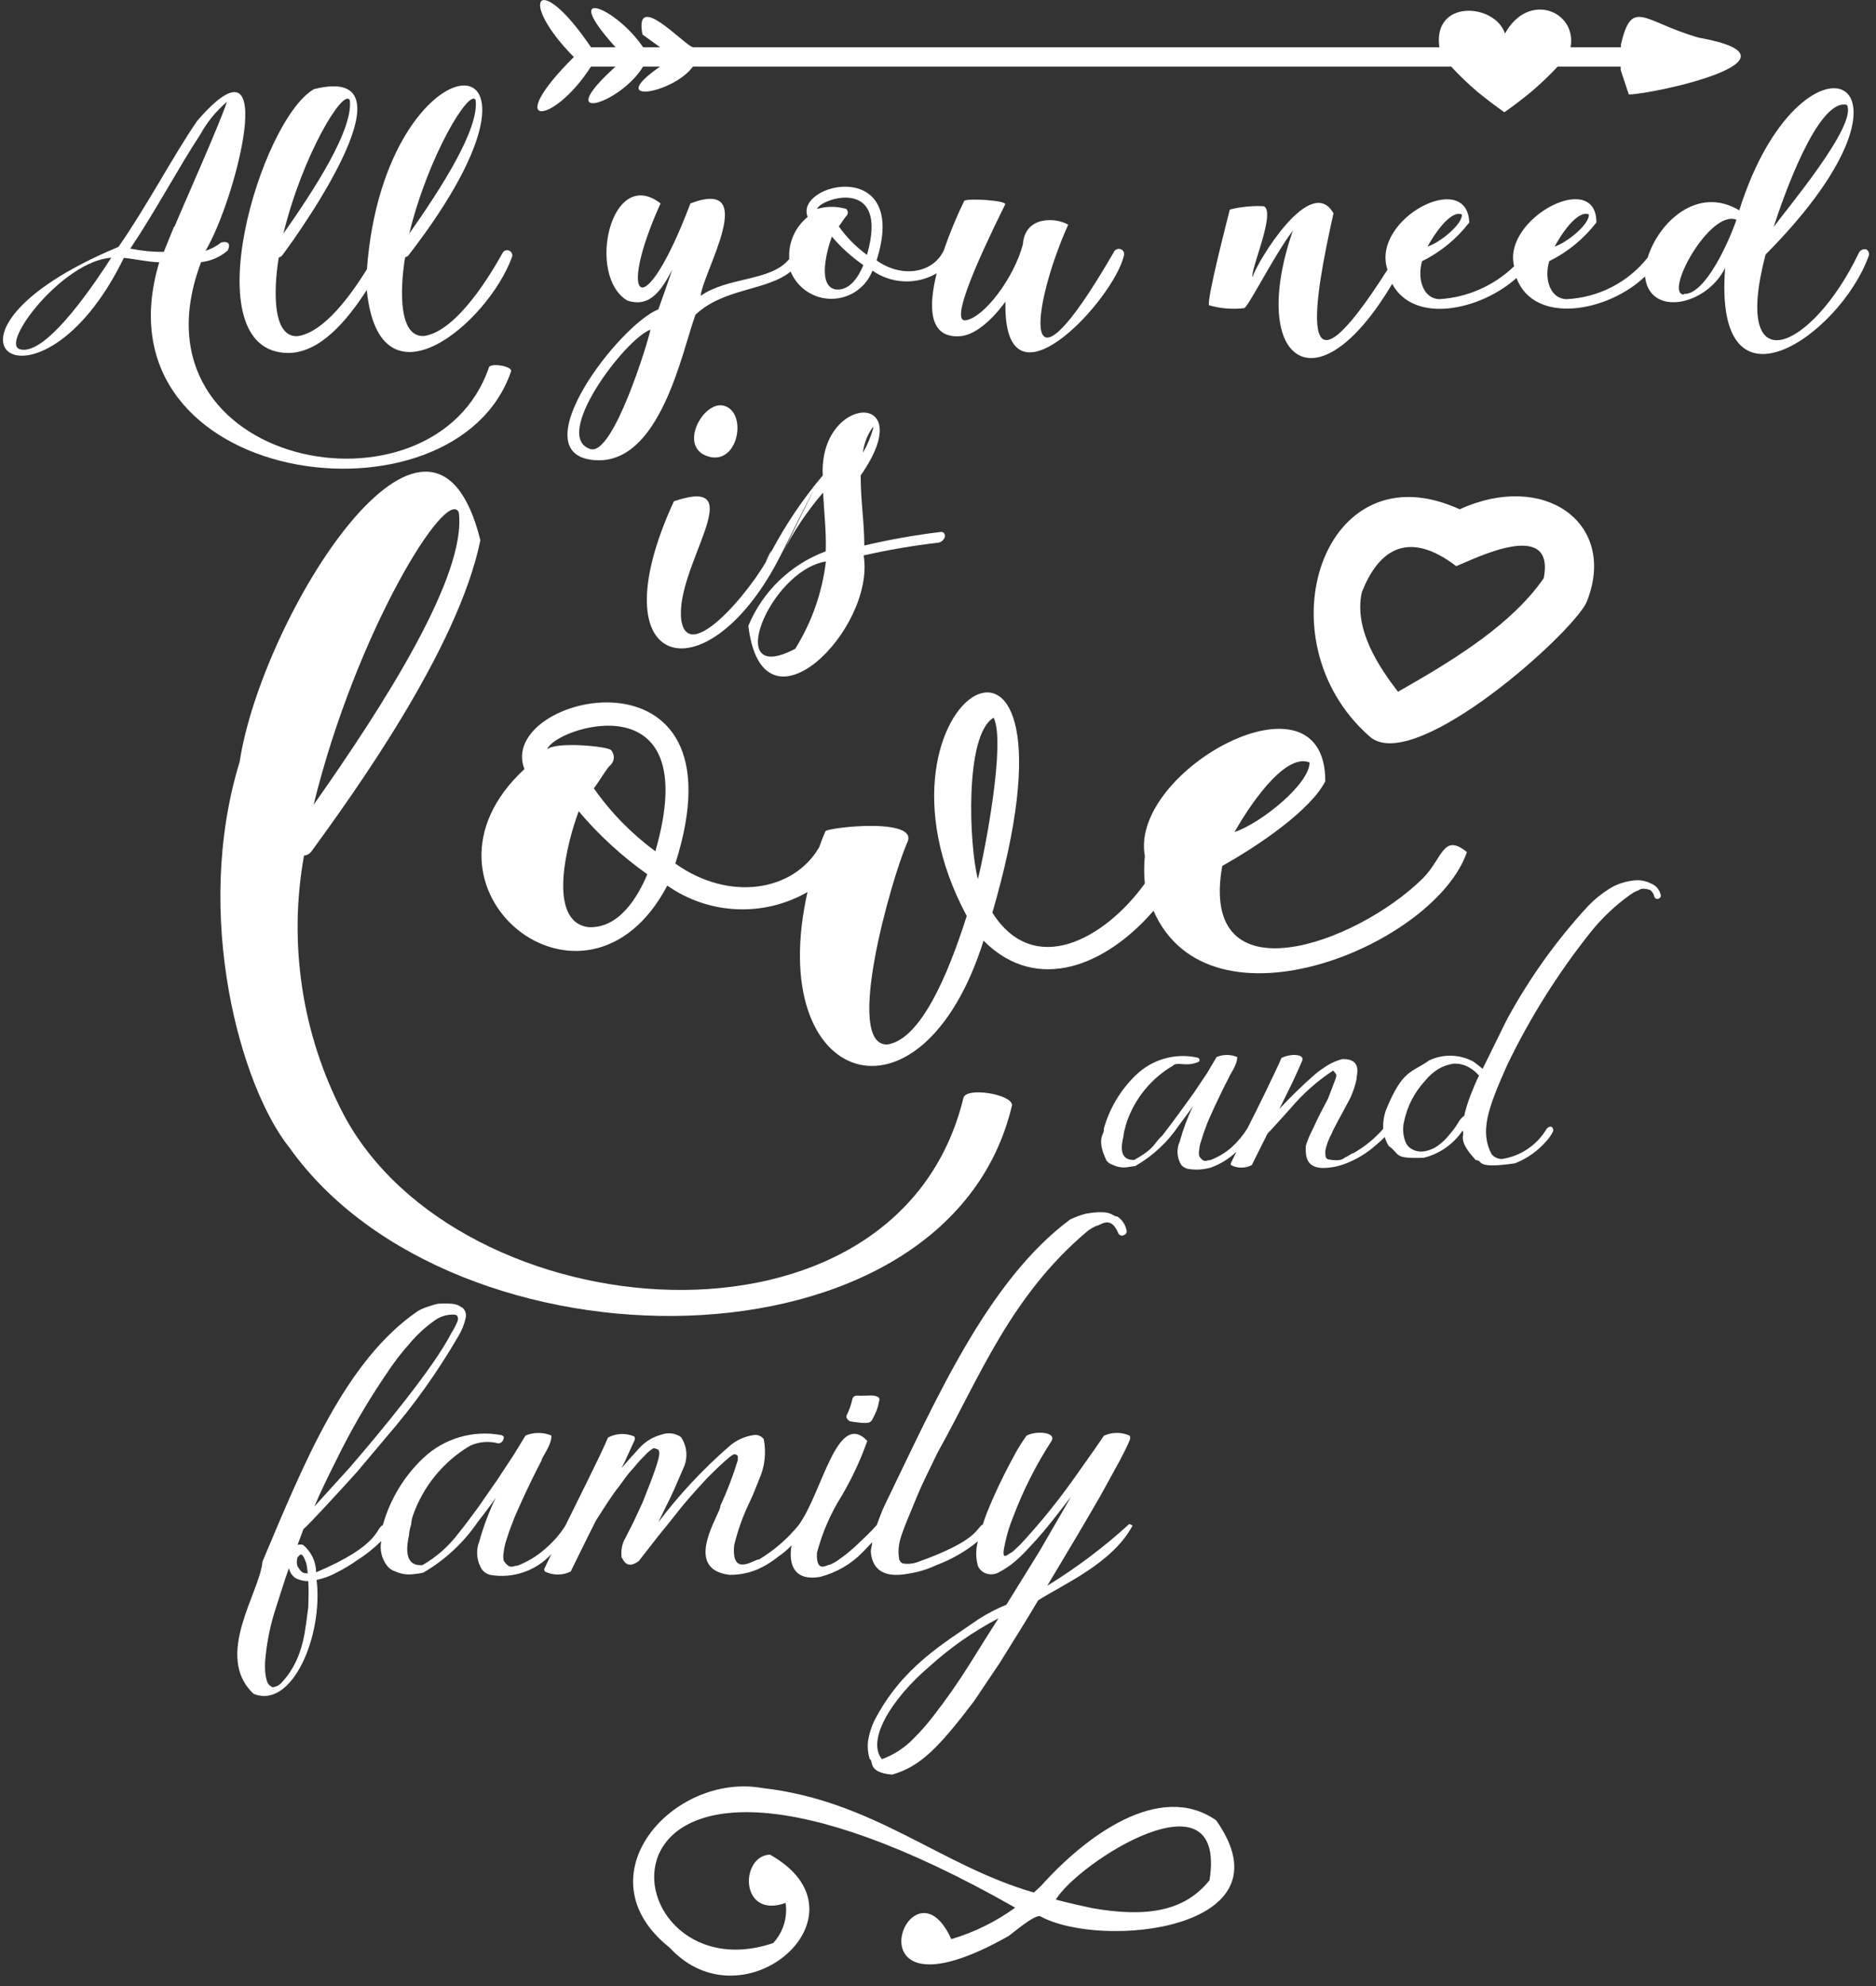 <svg height="164" viewBox="0 0 155 164" width="155" xmlns="http://www.w3.org/2000/svg"><rect x="0" y="0" width="155" height="164" fill="#333333" stroke="none"/><g fill="#fff"><path d="m100.478 150.306c-4.667-3.25-10.777 1.3-14.456 5.408l-.598.559c-7.8-2.249-13.208-7.579-22.451-8.632-7.371-1.3-15.067 7.306-7.644 13.182 6.162 6.695 16.991-2.808 8.281-7.683-2.496.117-2.496 5.356 1.3 3.991.173 1.203-.204 2.421-1.027 3.315-14.131 4.771-17.342-24.167 19.994-2.925-1.599 1.16-3.384 2.039-5.278 2.6-3.406-7.501-9.165 7.618 4.732-.26.299-.195 2.08-1.742 2.6-1.638 5.031 2.782 20.969 1.144 14.547-7.917zm-.546 4.953c-2.015 2.522-5.096 3.107-9.698 2.301-.546-.117-1.534-.325-3.003-.702 1.898-3.12 14.17-10.946 12.701-1.599z"/><path d="m113.075 60.736c3.38 3.367 15.86-7.527 17.849-10.712l.104-.182c.061-.117.113-.239.156-.364 2.366-6.344-3.64-10.595-10.582-7.423-11.297-5.187-16.445 10.738-7.527 18.681zm-.559-11.83c1.3-3.315 3.679-5.304 7.8-2.158 1.3-.494 8.229-4.082 7.228 1.001-2.6 3.731-7.085 6.565-12.038 9.373-1.547-2.015-3.666-5.122-2.99-8.216z"/><path d="m134.577 7.8c1.95 0 15.496-2.938 5.772-4.693-4.563-1.3-5.512-3.354-6.422.572v.221h-4.16c.533-2.99-3.484-4.641-5.421-1.131-.832-2.509-5.993-2.86-5.421 1.131h-61.672c-.728-.169-4.875-4.784-4.173-1.053l1.456 1.053h-1.404c-2.236-3.315-6.981-5.2-2.275 0h-2.028c-4.407-6.5-6.084-3.9-1.417.806-5.967 5.941-1.755 5.733 1.417.793h2.028c-5.395 4.862.403 3.107 2.275 0h1.404c-4.628 3.198 1.066 2.262 2.717 0h62.647c.686.74 1.415 1.439 2.184 2.093.715.585 1.456 1.144 2.21 1.677.767-.533 1.495-1.092 2.21-1.677.77-.657 1.503-1.356 2.197-2.093h5.2v.273z"/><path d="m42.238 30.628c0-.416-1.755-.689-1.846-.273-4.55 13.195-30.186 8.229-23.777-8.71.814-.087 1.581-.423 2.197-.962 0 0 .481-.871-.533-.663-.388.306-.829.54-1.3.689 2.483-4.121 6.279-18.785-.689-10.725-2.028 2.951-4.108 6.968-6.5 10.4-17.745 7.397-6.617 15.418.442.91.936.091 1.872.325 2.925.364-5.603 18.642 24.492 22.542 29.081 8.97zm-40.638-1.807c-1.534-.546 3.614-7.267 7.592-7.54-.923 1.417-5.356 8.32-7.592 7.54zm12.779-10.101c-.182.455-.507 1.209-.845 2.08-.93.005-1.858-.087-2.769-.273 2.106-3.133 4.004-6.721 5.785-9.425.563-1.023 1.308-1.935 2.197-2.691-.559 1.755-3.783 8.957-4.329 10.309z"/><path d="m23.804 29.146c2.6 0 4.823-2.6 6.5-5.2 1.027 10.283 9.971 2.808 11.999-2.717.069-.201-.019-.423-.209-.521-.189-.098-.421-.042-.545.131-.845 1.534-3.731 6.5-6.5 6.903-2.418.169-1.846-4.979-1.573-6.5.106-.02.202-.075.273-.156 14.885-19.24-1.976-18.525-3.432 1.144-1.3 2.093-3.523 5.2-5.707 5.525-2.418.169-1.846-4.979-1.573-6.5.106-.02.202-.075.273-.156 1.69-2.249 11.31-15.899 2.639-13.741-4.42 2.496-10.153 21.736-2.145 21.788zm15.496-20.878c.299 2.379-2.834 7.254-5.486 11.024 1.586-6.5 5.005-12.051 5.486-11.024zm-10.4 0c.299 2.379-2.834 7.254-5.486 11.024 1.586-6.5 4.966-12.051 5.486-11.024z"/><path d="m49.024 37.986c5.512.546 7.319-8.957 8.437-11.999 2.366-2.223 5.863-1.95 7.865-3.562.568 1.376 1.918 2.268 3.406 2.25 1.489-.017 2.817-.939 3.354-2.328 1.574 1.101 3.644 1.188 5.304.221-.676 2.717-.663 5.278 1.781 5.2 1.3 0 2.769-1.3 3.9-2.86-.208 9.763 8.931-.117 9.789-3.796.036-.112.024-.234-.032-.337s-.153-.179-.267-.209c-.225-.063-.461.055-.546.273-7.8 13.468-6.89 4.693-3.757-2.288-1.04-.611-3.588-.728-3.744 1.625-.754 2.834-3.224 6.032-4.706 6.266-1.742.338 2.6-8.229 3.237-9.555.208-.325-3.081-.546-3.38-.299-.646 1.329-1.211 2.697-1.69 4.095-.884 1.872-3.458 2.314-5.551.819 2.743-8.593-6.812-6.396-5.694-3.588-1.042.84-1.61 2.135-1.521 3.471-1.508 1.872-5.031 1.443-7.319 3.042.195-1.976 4.914-9.802-.845-7.631-3.9 10.296-6.162 8.151-2.47 0-4.108-3.172-6.162 5.993-2.743 8.021 1.898.637 2.86-.936 3.705-2.535-.364 1.092-.754 2.171-1.144 3.263-3.237 1.287-11.349 11.869-5.369 12.441zm-.247-.91c-3.224-1.014 2.86-9.1 4.966-9.854-.143.819-3.068 10.478-4.966 9.854zm20.319-13.169c-1.599-.208-.78-3.25-.364-4.368.762.893 1.636 1.683 2.6 2.353-.364.897-1.092 2.106-2.236 2.015zm2.535-2.86c-.898-.653-1.684-1.448-2.327-2.353.156-.182.455-.689.611-.845.085-.076.133-.185.133-.299s-.048-.223-.133-.299c-.785-.229-1.62-.229-2.405 0 .26-.845 6.019-2.782 4.121 3.796z"/><path d="m153.557 20.93c-3.809 7.956-10.53 10.985-7.683.091 15.054-15.158 2.886-19.721-2.171-3.653-3.458-2.08-6.682 1.014-7.566 3.9-1.632 2.056-4.073 3.307-6.695 3.432-1.3 0-1.898-1.573-1.443-3.133 1.527-.755 2.861-1.849 3.9-3.198 0-4.433-7.8-.325-6.799 3.614-1.661 1.608-3.842 2.571-6.149 2.717-1.3 0-1.898-1.573-1.456-3.133 1.528-.753 2.863-1.847 3.9-3.198-.169-4.459-8.151-.273-6.76 3.9-7.8 12.272-6.032 2.366-4.459-4.654-1.872-3.328-6.279 3.965-6.695 5.265-.182-.585 1.963-5.395.936-5.85-.944-.049-1.891.043-2.808.273-.208.845-1.924 7.449-1.716 7.904.949.274 1.944.353 2.925.234.455-.364 2.47-4.368 4.004-6.409-3.692 10.673 1.872 15.067 8.203 4.407 1.807 3.354 7.267 2.197 10.27-.481 1.469 3.9 7.54 2.821 10.621-.13.351 3.367 5.057 2.444 6.617-.702-.975 12.896 9.477 5.538 11.843-.936.108-.216.028-.478-.182-.598-.267-.064-.54.081-.637.338zm-.962-12.272c.91 1.664-5.057 8.684-6.058 10.101.78-2.418 3.653-10.673 6.058-10.101zm-21.32 9.1c0 .806-1.833 2.288-2.821 2.6.442-.858 1.846-3.055 2.821-2.652zm-10.491 0c0 .806-1.833 2.288-2.834 2.6.455-.858 1.872-3.055 2.834-2.652zm18.343 6.565c-1.69-.065 2.171-7.085 4.342-6.175-.546 1.599-2.535 6.214-4.342 6.123z"/><path d="m83.617 91.26c0-.923-3.822-1.521-4.017-.598-5.473 22.49-41.756 19.331-51.246 1.3-3.405-6.549-4.543-14.042-3.237-21.307.234-.027.448-.143.598-.325 3.432-4.719 12.142-16.731 13.975-25.727-4.056-16.211-18.083 6.383-19.89 18.304-3.9 12.701.104 26.871 4.108 31.85 13.546 19.058 54.392 19.123 59.709-3.497zm-45.708-48.945c.663 5.2-6.188 15.899-11.999 24.141 3.497-14.248 11.011-26.377 11.999-24.141z"/><path d="m94.589 70.681c-.073.757-.073 1.518 0 2.275-3.367 4.641-9.178 7.8-12.597 2.405 8.723-29.9-11.882-17.927-2.119.273-1.573 4.966-3.822 10.166-6.526 10.608-3.692.208.325-13.715 1.586-16.614 1.183-2.184-6.604-1.3-6.734-.988-.19.425-.359.859-.507 1.3-2.132 3.705-7.475 4.524-11.895 1.365 6.006-18.798-14.911-13.988-12.467-7.8-10.53 9.737 5.07 22.399 11.804 9.62 3.43 2.41 7.946 2.618 11.583.533-3.614 16.107 9.412 20.332 14.547 4.017 4.485 4.498 10.231 1.95 14.04-2.47 4.667 10.595 23.296 2.795 25.896-4.849-1.976-1.586-1.976.468-3.627 2.158-5.551 5.486-18.564 10.101-16.588-1.014 2.977-1.651 7.319-4.615 8.515-6.994 0-9.776-16.211-.897-14.911 6.175zm-45.981 5.876c-3.497-.468-1.716-7.137-.793-9.568 1.661 1.967 3.566 3.714 5.668 5.2-.793 1.911-2.366 4.511-4.875 4.368zm5.538-6.266c-1.966-1.445-3.683-3.202-5.083-5.2.338-.403.988-1.521 1.3-1.846.196-.151.321-.376.346-.622.025-.246-.054-.491-.216-.678-.26-.325-4.615-.728-5.278-.065.494-1.755 13.091-5.98 8.931 8.411zm26.65 2.301c-.728-2.769-1.118-11.934 1.3-13.325 1.014 1.976-.702 10.933-1.3 13.325zm27.404-9.633c0 1.781-4.017 5.018-6.201 5.746 1.001-1.781 4.069-6.604 6.201-5.746z"/><path d="m59.801 33.501c-1.677-.455-3.822 3.406-1.3 4.186s3.289-3.679 1.3-4.186z"/><path d="m61.829 51.675c1.17 9.724 10.53.273 9.529-5.811 2.038-.463 4.099-.815 6.175-1.053.268-.053.48-.255.546-.52 0-.234-.13-.39-.364-.364-2.121.255-4.226.628-6.305 1.118 0-1.989-.299-3.64-.299-5.785 4.979-7.124-3.458-6.721-3.133 0-1.596 1.891-2.99 3.943-4.16 6.123s-.078 0-.091.078c-.598 1.924-6.773 9.867-7.436 5.759-.572-4.42 5.98-12.064-.611-9.828-6.591 14.3 2.912 16.25 8.853 4.394s.078 0 .104-.078c.914-1.808 2.044-3.497 3.367-5.031.091 1.69.273 3.224.221 4.849-2.894 1.072-5.211 3.299-6.396 6.149zm10.309-16.432v.156c-.199.695-.482 1.363-.845 1.989.091-.776.382-1.515.845-2.145zm-3.9 11.128c-.307 2.558-1.172 5.016-2.535 7.202-6.019 3.185-2.145-6.396 2.483-7.202z"/><path d="m54.497 126.698c1.781-2.145 1.521-2.041 3.9-4.615.689-.689 1.3-1.3 2.015-1.872.104 0 .221-.299.546 0 .007.121.007.243 0 .364-.392 1.289-.874 2.549-1.443 3.77.104.533-3.263 5.2.754 5.694.415.004.829-.035 1.235-.117.513-.099 1.008-.274 1.469-.52.461-.237.897-.52 1.3-.845.407-.279.785-.597 1.131-.949-.117.546-.442 3.081 2.353 2.6 1.358-.349 2.591-1.069 3.562-2.08.247-.247.494-.533.741-.78 0 .247-.091.494-.117.741.091 1.209.741 2.314 3.146 1.846.792-.123 1.563-.359 2.288-.702 1.24-.461 2.395-1.125 3.419-1.963-.185.663-.185 1.365 0 2.028.144.335.438.581.793.663.353.085.725.019 1.027-.182.391-.206.762-.449 1.105-.728.361-.3.704-.621 1.027-.962.624-.689 1.014-1.027 2.262-2.6l1.482-1.898-2.6 4.485-2.743 4.433c-.812.328-1.591.733-2.327 1.209-2.795 1.963-6.305 3.9-8.619 8.437-.226.502-.388 1.03-.481 1.573-.062.506-.017 1.02.13 1.508.351.195-.208 1.118 1.859 1.3 2.366-.676 3.9-2.301 6.76-6.058l2.106-3.133c.858-1.378 2.223-3.549 3.198-5.2 2.015-1.3 6.136-3.042 7.8-6.175-.086-.054-.177-.097-.273-.13-2.09 1.911-4.358 3.617-6.773 5.096 1.105-1.833 3.198-5.343 4.368-7.384l1.56-2.834c.429-.806.728-1.417.884-1.807.048-.117.048-.247 0-.364-.678-.305-1.454-.305-2.132 0l-.702 1.027-1.469 2.08c-1.431 2.057-3.004 4.011-4.706 5.85l-.663.624c-.533.286-1.014.923-.598-.845.15-.68.359-1.345.624-1.989.833-2.22 1.905-4.343 3.198-6.331.377-.715-1.3-.845-2.08-.416-.339.476-.652.971-.936 1.482-.481.91-1.053 1.911-1.924 3.9-.299.689-.546 1.3-.754 1.95-.546.26-.273 1.3-5.46 3.133-.369.118-.761.149-1.144.091-.146-.061-.256-.186-.299-.338-.247-1.404.273-2.249 1.599-5.512.39-.91.936-1.989 1.56-3.289 3.484-6.227 6.045-13 12.454-18.356.216-.154.446-.284.689-.39.312 0 1.144-.923 1.781.572.023.095.091.173.182.208.086.044.187.044.273 0 .096-.034.178-.098.234-.182.026-.089.026-.184 0-.273-.1-.448-.37-.84-.754-1.092-.468 0-.377-.611-2.6-.234-.447.12-.882.281-1.3.481-6.851 5.083-11.141 15.002-15.314 23.582-.247.507-.455 1.092-.663 1.651-.507.572-1.053 1.079-1.599 1.599-.497.475-1.032.91-1.599 1.3-.205.149-.428.271-.663.364-.273 0-1.144.767-1.079-.962.431-1.649 1.11-3.223 2.015-4.667.865-1.455 1.583-2.992 2.145-4.589-2.496-2.6-3.705 4.251-5.668 6.955-.923 1.132-2.036 2.095-3.289 2.847-.299-.091-2.301 1.56-2.041-1.183.301-1.248.737-2.46 1.3-3.614.273-.572.507-1.17.754-1.807.475-1.046.611-2.214.39-3.341-.189-.256-.504-.386-.819-.338-.757.105-1.467.431-2.041.936-2.163 1.879-4.123 3.979-5.85 6.266.91-1.924.858-1.612 2.054-4.433.409-.837.34-1.829-.182-2.6-.467-.327-1.064-.404-1.599-.208-.711.185-1.353.573-1.846 1.118-.533.572-1.014 1.118-1.469 1.651.208-.39.221-.416 1.053-2.249.065-.113.065-.251 0-.364-.7-.301-1.499-.267-2.171.091-.585 1.417-2.509 5.2-3.523 7.28-.468.734-1.047 1.392-1.716 1.95-.673.591-1.448 1.053-2.288 1.365-.221-.091-.533.416-1.092-.429-.043-.228-.043-.461 0-.689.031-.286.088-.569.169-.845.156-.507.338-1.053.585-1.664.091-.338 1.3-3.029 2.379-5.083-.065-.13.871-1.3.806-2.054-.682-.283-1.45-.283-2.132 0l-.962 1.573-1.378 2.093-1.573 2.262c-.572.78-1.105 1.508-1.651 2.171-.797 1.058-1.801 1.942-2.951 2.6-.832.078-1.586-.351-1.118-2.444.023-.31.084-.615.182-.91.015-.234.058-.466.13-.689.842-2.446 2.529-4.511 4.758-5.824.727-.325 1.545-.39 2.314-.182 0 0 .429 0 .455-.533-.054-.081-.138-.137-.234-.156-2.321-.428-4.707.277-6.422 1.898-1.595 1.509-2.75 3.423-3.341 5.538-.624.26-.13 1.612-5.512 3.9-.004-.877-.4-1.707-1.079-2.262-.148-.045-.307-.045-.455 0l.481-1.3c.507-.416 3.367-3.549 4.433-4.732l2.431-2.886c2.238-2.58 4.227-5.366 5.941-8.32.279-.458.482-.958.598-1.482.087-.316-.014-.654-.26-.871-.286-.091-.234-.403-1.807-.338-.364 0-.702.156-1.027.247-.294.092-.577.214-.845.364-6.019 4.121-9.425 12.584-12.844 20.696-.195 2.509-4.069 7.8-.728 10.92 3.211 1.3 5.759-4.888 5.2-9.412.573-.115 1.126-.316 1.638-.598.597-.299 1.171-.642 1.716-1.027.719-.454 1.386-.986 1.989-1.586-.144.718.032 1.463.481 2.041.161.214.383.372.637.455.498.235 1.055.317 1.599.234.254-.018.506-.057.754-.117 1.785-1.037 3.317-2.458 4.485-4.16.52-.689 1.027-1.3 1.508-2.041-.566 1.179-1.027 2.406-1.378 3.666-.297.773-.195 1.643.273 2.327.166.187.383.323.624.39 1.872.332 3.784-.315 5.07-1.716l-.533 1.118c-.076.095-.076.23 0 .325.672.33 1.46.33 2.132 0 .52-1.053 1.391-2.847 2.093-4.225l.988-1.534c.325-.481.637-.936.936-1.3l.416-.572c.243-.337.508-.659.793-.962.27-.339.561-.66.871-.962.214-.252.469-.468.754-.637.559.182.975-.208-.91 4.485l-.793 1.703-.754 1.469c-.187.438-.25.919-.182 1.391.091 0 .325 1.092 1.417.273zm26.91 8.645-1.3 2.08c-.938 1.499-1.953 2.948-3.042 4.342-.492.637-1.027 1.241-1.599 1.807-.728.753-1.617 1.331-2.6 1.69-1.3-1.599.832-5.018 3.9-7.631 1.732-1.574 3.659-2.92 5.733-4.004zm-53.625-14.768c1.187-2.434 2.547-4.78 4.069-7.02.62-.96 1.315-1.868 2.08-2.717.561-.655 1.198-1.24 1.898-1.742.475-.369 1.063-.562 1.664-.546.208 0 .299.091.325.208s.117.156-.299.936c-.091.182-.182.299-.234.39-1.378 2.743-5.785 8.086-8.385 11.089l-2.925 3.224c.546-1.287 1.17-2.561 1.807-3.822zm-3.198 8.021c.273-.312.39-.442.728.507.065.338.091.637.117.845-.143-.156-.39.221-.871-.663-.049-.228-.04-.465.026-.689zm.884 4.16c-.247 1.495-.26 4.095-2.171 6.149-.2.251-.499.403-.819.416-.117-.195-.442 0-.572-1.3-.014-.281-.014-.564 0-.845.107-1.322.351-2.629.728-3.9.416-1.3.819-2.6 1.235-3.796.068.348.274.653.572.845.319.158.671.238 1.027.234.052.741.026 1.404 0 2.197z"/><path d="m70.812 115.245c-.188-.016-.357.113-.39.299-.101.449-.254.886-.455 1.3 0 0-.182.208.221.507.266.054.535.093.806.117.263.043.53.043.793 0 .109-.035.202-.109.26-.208.134-.245.256-.497.364-.754.094-.244.164-.496.208-.754.053-.106.053-.232 0-.338-.351-.299-.819-.13-1.807-.169z"/><path d="m136.384 72.943c-.342-.174-.721-.263-1.105-.26-.442.018-.88.097-1.3.234-.377.119-.736.29-1.066.507-.612.386-1.175.844-1.677 1.365-2.648 2.861-4.923 6.045-6.773 9.477l-1.963 3.991c-.273-.234-.533-.429-.767-.598-1.137-.615-2.5-.648-3.666-.091-1.43 1.027-2.171.728-3.523 4.017-.201.517-.29 1.071-.26 1.625-.702.808-1.538 1.489-2.47 2.015-.117 0-.338.195-.598.312s-.338.403-1.482.195c-.234-.078-.234-.312-.234-.702.1-.502.28-.985.533-1.43 0-.143.936-1.794 1.534-2.938.229-.5.404-1.023.52-1.56-.078-.182.598-1.677-1.17-1.651-.572.148-1.11.404-1.586.754-.225.138-.438.295-.637.468-1.049.911-2.047 1.879-2.99 2.899l1.053-2.132c.312-.663.598-1.3.832-1.846s-.884-.637-1.716-.234c-.221.598-2.106 4.459-2.808 5.811-.357.579-.795 1.104-1.3 1.56-.533.472-1.15.838-1.82 1.079-.169-.078-.429.325-.858-.338-.039-.18-.039-.366 0-.546.016-.231.064-.458.143-.676.117-.403.26-.832.442-1.3.078-.273 1.04-2.418 1.898-4.043 0-.104.689-1.014.65-1.625-.545-.226-1.158-.226-1.703 0l-.767 1.3-1.105 1.651-1.3 1.794c-.455.624-.897 1.196-1.3 1.729-.754.676-.559 1.04-2.34 2.028-.663 0-1.3-.273-.884-1.937.019-.243.067-.483.143-.715.036-.172.083-.342.143-.507.674-1.938 2.015-3.574 3.783-4.615.377-.403 1.183.156 2.197-.364.026-.067.026-.141 0-.208-.042-.068-.115-.112-.195-.117-1.844-.391-3.761.176-5.096 1.508-1.24 1.209-2.137 2.725-2.6 4.394.13.416-.702.663.221 2.6.124.166.297.289.494.351.401.202.857.27 1.3.195l.598-.091c1.423-.816 2.641-1.945 3.562-3.302.403-.559.819-1.079 1.196-1.638-.453.94-.818 1.919-1.092 2.925-.289.626-.24 1.355.13 1.937.137.149.312.257.507.312.645.115 1.308.079 1.937-.104.784-.284 1.501-.726 2.106-1.3l-.429.884c-.035.064-.044.138-.026.208.54.289 1.189.289 1.729 0l1.3-2.6c.117-.091 1.196-1.3 1.924-2.106 1.01-1.195 2.188-2.237 3.497-3.094.403.494.39.13-.429 2.327-.312.585-.806 1.508-1.3 2.6-.219.415-.397.851-.533 1.3 0 .728-.156 2.158 2.249 1.742.378-.064.749-.169 1.105-.312.887-.349 1.705-.85 2.418-1.482.312-.26.546-.481.754-.689.073.261.183.51.325.741.988.676.286 1.066 2.899.975 1.311-.329 2.454-1.129 3.211-2.249.221.455-.52.715 1.092 2.444.676 0-.234.767 3.237.26 1.004-.395 1.896-1.028 2.6-1.846.208-.226.383-.48.52-.754.104-.078 0-.715-.494-.273-.796 1.364-2.169 2.291-3.731 2.522-.329-.009-.637-.161-.845-.416-.949-1.859-.338-3.679 1.3-7.345 1.874-3.888 4.176-7.555 6.864-10.933.948-1.194 2.06-2.248 3.302-3.133.171-.122.354-.226.546-.312.195 0 .234-.351 1.105-.078.169.135.288.323.338.533.015.073.06.137.125.174s.142.045.213.021c.074-.028.137-.078.182-.143.026-.071.026-.15 0-.221-.104-.421-.411-.762-.819-.91zm-14.885 17.498c-.217.549-.391 1.114-.52 1.69-.213.152-.386.353-.507.585-.196.328-.423.637-.676.923-.264.344-.575.651-.923.91-.378.29-.827.474-1.3.533-.301.031-.604-.027-.871-.169-.28-.139-.495-.381-.598-.676-.186-.512-.222-1.067-.104-1.599.26-1.269.862-2.442 1.742-3.393.305-.377.669-.702 1.079-.962.398-.238.84-.393 1.3-.455.457-.018.909.1 1.3.338.294.173.557.392.78.65-.273.52-.481 1.079-.702 1.625z"/></g></svg>